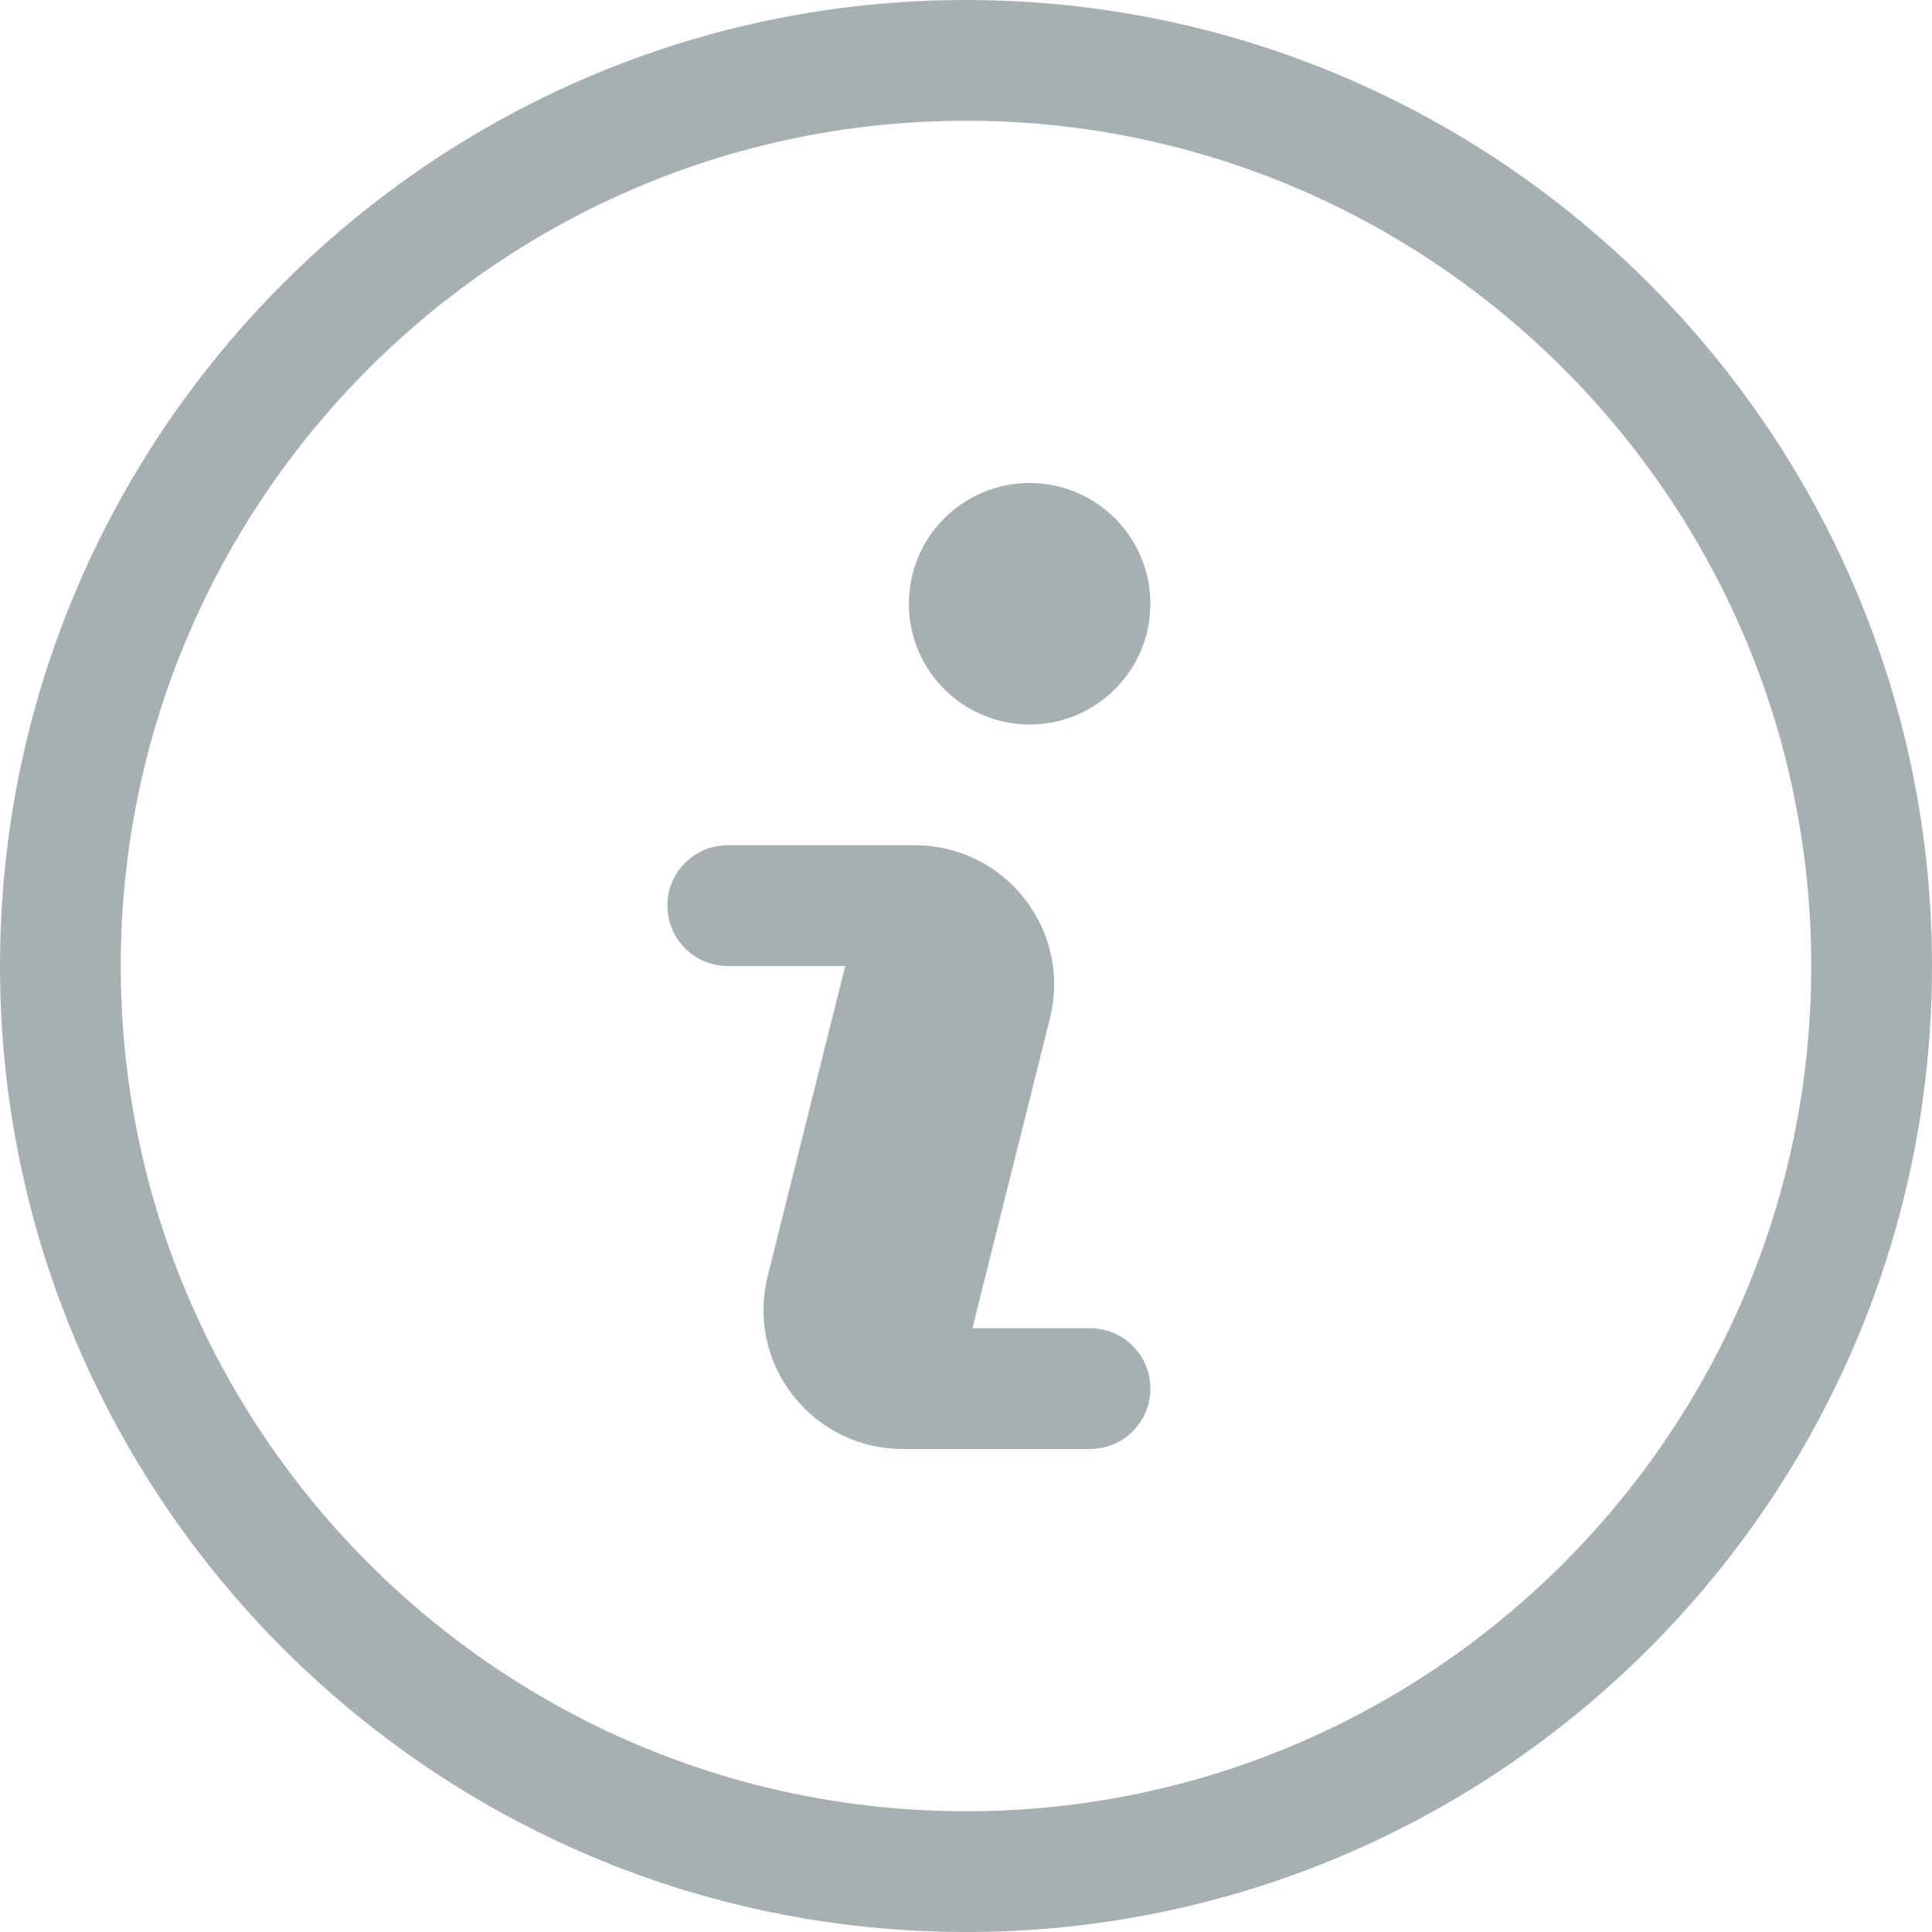 <svg width="16" height="16" viewBox="0 0 16 16" fill="none" xmlns="http://www.w3.org/2000/svg">
<path d="M7.527 5C7.527 5.552 7.974 6 8.527 6C9.079 6 9.527 5.552 9.527 5C9.527 4.448 9.079 4 8.527 4C7.974 4 7.527 4.448 7.527 5Z" fill="#A6B0B3"/>
<path d="M8.486 7.444C8.706 7.727 8.782 8.086 8.695 8.434L8.053 11H9.027C9.303 11 9.527 11.223 9.527 11.5C9.527 11.776 9.303 12 9.027 12H7.476C7.118 12 6.787 11.838 6.567 11.556C6.347 11.275 6.271 10.913 6.358 10.567L7 8H6.027C5.751 8 5.527 7.776 5.527 7.5C5.527 7.223 5.751 7 6.027 7H7.577C7.935 7 8.266 7.163 8.486 7.444Z" fill="#A6B0B3"/>
<path fill-rule="evenodd" clip-rule="evenodd" d="M0 8C0 3.589 3.589 0 8 0C12.411 0 16 3.589 16 8C16 12.411 12.411 16 8 16C3.589 16 0 12.411 0 8ZM1 8C1 11.859 4.14 15 8 15C11.86 15 15 11.859 15 8C15 4.141 11.86 1 8 1C4.14 1 1 4.141 1 8Z" fill="#A6B0B3"/>
</svg>
